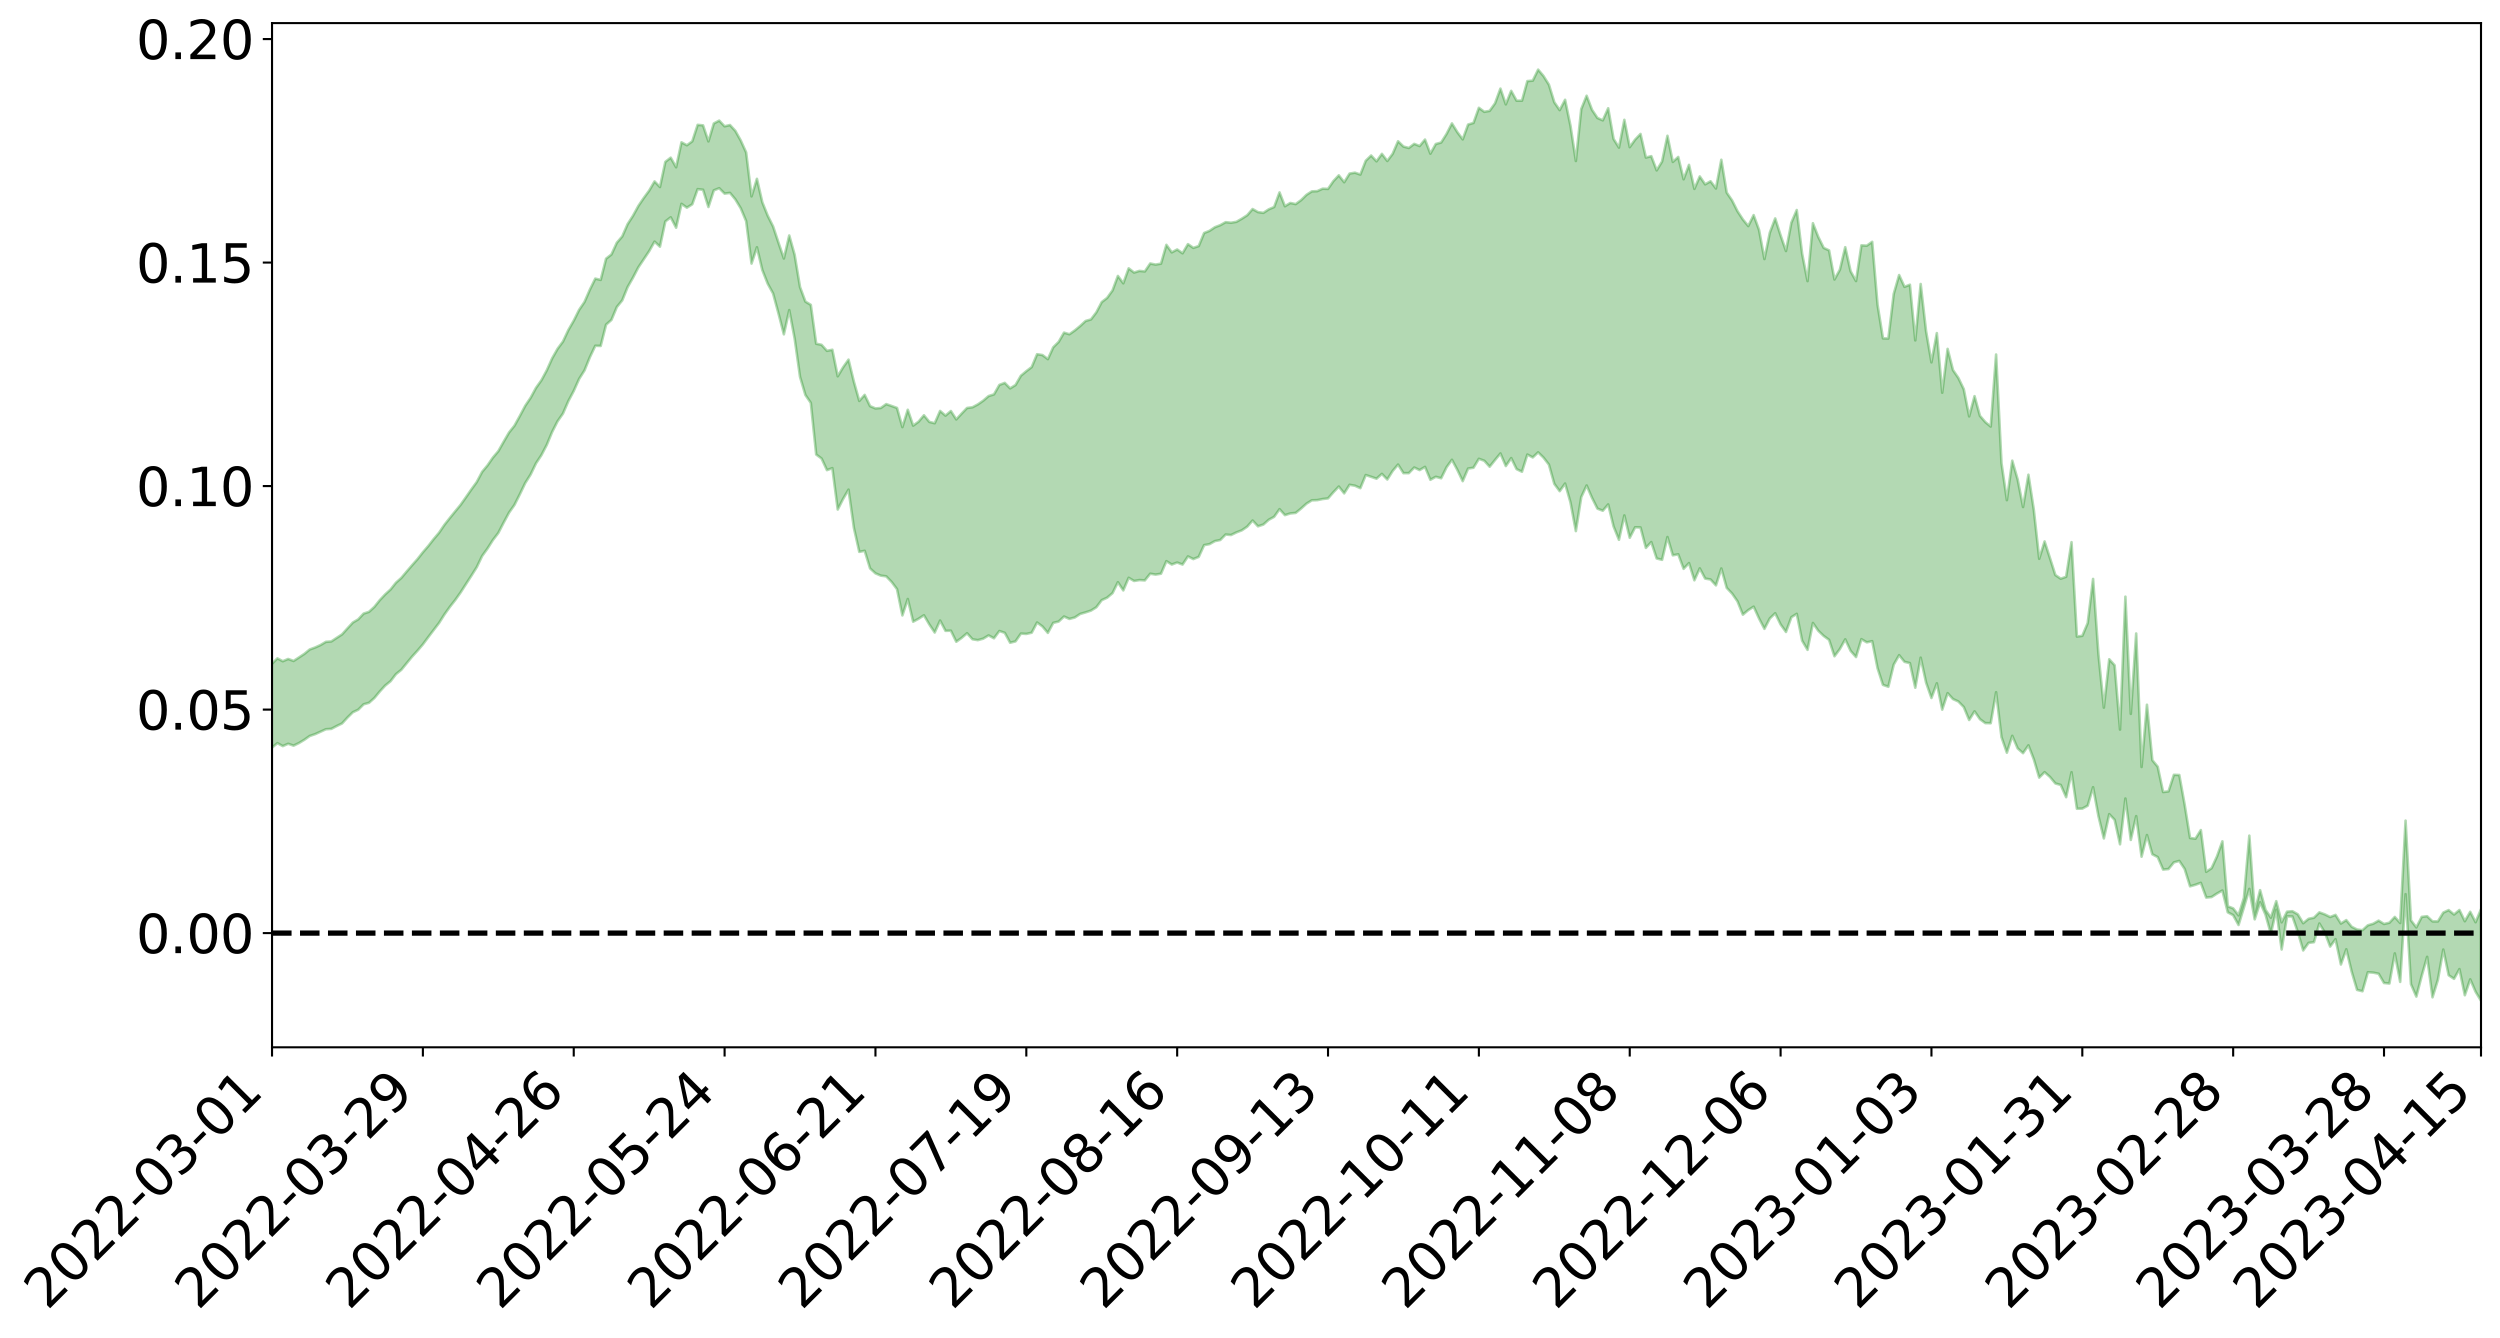 <?xml version="1.0" encoding="utf-8" standalone="no"?>
<!DOCTYPE svg PUBLIC "-//W3C//DTD SVG 1.1//EN"
  "http://www.w3.org/Graphics/SVG/1.1/DTD/svg11.dtd">
<svg xmlns:xlink="http://www.w3.org/1999/xlink" width="947.275pt" height="506.906pt" viewBox="0 0 947.275 506.906" xmlns="http://www.w3.org/2000/svg" version="1.1">
 <defs>
  <style type="text/css">*{stroke-linejoin: round; stroke-linecap: butt}</style>
 </defs>
 <g id="figure_1">
  <g id="patch_1">
   <path d="M 0 506.906 
L 947.275 506.906 
L 947.275 -0 
L 0 -0 
z
" style="fill: #ffffff"/>
  </g>
  <g id="axes_1">
   <g id="patch_2">
    <path d="M 103.075 396.831 
L 940.075 396.831 
L 940.075 8.751 
L 103.075 8.751 
z
" style="fill: #ffffff"/>
   </g>
   <g id="PolyCollection_1">
    <path d="M -393.001 353.442 
L -393.001 353.468 
L -390.959 353.349 
L -388.918 353.245 
L -386.876 353.111 
L -384.835 353.012 
L -382.793 352.898 
L -380.752 352.758 
L -378.711 352.624 
L -376.669 352.507 
L -374.628 352.404 
L -372.586 352.284 
L -370.545 352.155 
L -368.503 352.027 
L -366.462 351.884 
L -364.42 351.76 
L -362.379 351.619 
L -360.337 351.479 
L -358.296 351.328 
L -356.254 351.189 
L -354.213 351.054 
L -352.172 350.897 
L -350.13 350.742 
L -348.089 350.591 
L -346.047 350.414 
L -344.006 350.257 
L -341.964 350.07 
L -339.923 349.889 
L -337.881 349.683 
L -335.84 349.468 
L -333.798 349.261 
L -331.757 349.031 
L -329.715 348.766 
L -327.674 348.527 
L -325.632 348.256 
L -323.591 347.949 
L -321.55 347.652 
L -319.508 347.327 
L -317.467 346.984 
L -315.425 346.633 
L -313.384 346.248 
L -311.342 345.834 
L -309.301 345.405 
L -307.259 344.949 
L -305.218 344.48 
L -303.176 343.976 
L -301.135 343.475 
L -299.093 342.932 
L -297.052 342.403 
L -295.011 341.82 
L -292.969 341.202 
L -290.928 340.608 
L -288.886 339.978 
L -286.845 339.312 
L -284.803 338.657 
L -282.762 337.991 
L -280.72 337.296 
L -278.679 336.593 
L -276.637 335.883 
L -274.596 335.145 
L -272.554 334.397 
L -270.513 333.651 
L -268.472 332.88 
L -266.43 332.105 
L -264.389 331.333 
L -262.347 330.525 
L -260.306 329.706 
L -258.264 328.887 
L -256.223 328.069 
L -254.181 327.256 
L -252.14 326.424 
L -250.098 325.604 
L -248.057 324.772 
L -246.015 324.001 
L -243.974 323.133 
L -241.932 322.328 
L -239.891 321.507 
L -237.85 320.734 
L -235.808 319.909 
L -233.767 319.115 
L -231.725 318.316 
L -229.684 317.525 
L -227.642 316.747 
L -225.601 315.962 
L -223.559 315.208 
L -221.518 314.42 
L -219.476 313.617 
L -217.435 312.842 
L -215.393 312.086 
L -213.352 311.283 
L -211.311 310.509 
L -209.269 309.718 
L -207.228 308.94 
L -205.186 308.178 
L -203.145 307.399 
L -201.103 306.614 
L -199.062 305.899 
L -197.02 305.101 
L -194.979 304.334 
L -192.937 303.58 
L -190.896 302.825 
L -188.854 302.073 
L -186.813 301.313 
L -184.772 300.585 
L -182.73 299.832 
L -180.689 299.064 
L -178.647 298.288 
L -176.606 297.506 
L -174.564 296.769 
L -172.523 295.965 
L -170.481 295.116 
L -168.44 294.306 
L -166.398 293.469 
L -164.357 292.615 
L -162.315 291.717 
L -160.274 290.804 
L -158.232 289.947 
L -156.191 288.984 
L -154.15 288.063 
L -152.108 287.076 
L -150.067 286.161 
L -148.025 285.101 
L -145.984 284.059 
L -143.942 283.042 
L -141.901 282.008 
L -139.859 280.944 
L -137.818 279.835 
L -135.776 278.788 
L -133.735 277.601 
L -131.693 276.544 
L -129.652 275.323 
L -127.611 274.136 
L -125.569 272.971 
L -123.528 271.75 
L -121.486 270.51 
L -119.445 269.368 
L -117.403 267.896 
L -115.362 266.611 
L -113.32 265.403 
L -111.279 264.052 
L -109.237 262.625 
L -107.196 261.07 
L -105.154 259.593 
L -103.113 258.325 
L -101.072 256.388 
L -99.03 254.801 
L -96.989 253.177 
L -94.947 251.495 
L -92.906 249.715 
L -90.864 248.085 
L -88.823 247.113 
L -86.781 245.612 
L -84.74 243.002 
L -82.698 240.874 
L -80.657 239.492 
L -78.615 237.435 
L -76.574 235.578 
L -74.532 234.149 
L -72.491 231.893 
L -70.45 229.162 
L -68.408 227.494 
L -66.367 226.407 
L -64.325 224.244 
L -62.284 223.097 
L -60.242 221.969 
L -58.201 219.247 
L -56.159 219.343 
L -54.118 220.285 
L -52.076 221.943 
L -50.035 219.428 
L -47.993 223.469 
L -45.952 224.685 
L -43.911 218.796 
L -41.869 219.21 
L -39.828 222.238 
L -37.786 220.36 
L -35.745 220.698 
L -33.703 232.014 
L -31.662 247.786 
L -29.62 256.293 
L -27.579 237.932 
L -25.537 246.785 
L -23.496 258.68 
L -21.454 258.543 
L -19.413 282.408 
L -17.372 278.779 
L -15.33 272.428 
L -13.289 253.084 
L -11.247 270.424 
L -9.206 280.65 
L -7.164 276.428 
L -5.123 279.395 
L -3.081 289.388 
L -1.04 288.039 
L 1.002 279.137 
L 3.043 289.916 
L 5.085 291.92 
L 7.126 287.939 
L 9.168 294.894 
L 11.209 297.576 
L 13.25 296.667 
L 15.292 294.667 
L 17.333 296.998 
L 19.375 294.773 
L 21.416 295.02 
L 23.458 297.075 
L 25.499 295.097 
L 27.541 296.123 
L 29.582 296.216 
L 31.624 294.618 
L 33.665 295.26 
L 35.707 292.801 
L 37.748 293.045 
L 39.789 293.71 
L 41.831 293.735 
L 43.872 292.578 
L 45.914 291.56 
L 47.955 291.264 
L 49.997 290.21 
L 52.038 290.01 
L 54.08 289.668 
L 56.121 288.103 
L 58.163 288.84 
L 60.204 287.632 
L 62.246 287.098 
L 64.287 287.067 
L 66.328 285.956 
L 68.37 285.709 
L 70.411 286.035 
L 72.453 286.4 
L 74.494 284.607 
L 76.536 284.186 
L 78.577 283.607 
L 80.619 286.38 
L 82.66 286.333 
L 84.702 287.366 
L 86.743 284.572 
L 88.785 282.749 
L 90.826 283.235 
L 92.868 285.037 
L 94.909 285.278 
L 96.95 281.721 
L 98.992 284.601 
L 101.033 283.592 
L 103.075 283.262 
L 105.116 281.586 
L 107.158 282.707 
L 109.199 281.817 
L 111.241 282.537 
L 113.282 281.545 
L 115.324 280.307 
L 117.365 278.869 
L 119.407 278.175 
L 121.448 277.257 
L 123.489 276.317 
L 125.531 276.178 
L 127.572 275.11 
L 129.614 274.114 
L 131.655 271.889 
L 133.697 269.875 
L 135.738 268.923 
L 137.78 266.874 
L 139.821 266.3 
L 141.863 264.466 
L 143.904 262.009 
L 145.946 259.775 
L 147.987 258.109 
L 150.028 255.444 
L 152.07 253.793 
L 154.111 251.282 
L 156.153 248.799 
L 158.194 246.56 
L 160.236 244.162 
L 162.277 241.412 
L 164.319 238.718 
L 166.36 236.051 
L 168.402 232.831 
L 170.443 229.965 
L 172.485 227.361 
L 174.526 224.486 
L 176.568 221.304 
L 178.609 218.149 
L 180.65 214.897 
L 182.692 210.665 
L 184.733 207.825 
L 186.775 204.618 
L 188.816 201.945 
L 190.858 198.003 
L 192.899 194.219 
L 194.941 191.311 
L 196.982 187.27 
L 199.024 183.012 
L 201.065 179.786 
L 203.107 175.536 
L 205.148 172.448 
L 207.189 168.543 
L 209.231 163.638 
L 211.272 159.617 
L 213.314 156.692 
L 215.355 151.985 
L 217.397 148.132 
L 219.438 143.574 
L 221.48 140.335 
L 223.521 135.322 
L 225.563 131.015 
L 227.604 131.079 
L 229.646 123.011 
L 231.687 121.213 
L 233.728 116.322 
L 235.77 113.822 
L 237.811 108.79 
L 239.853 105.191 
L 241.894 101.282 
L 243.936 98.225 
L 245.977 95.163 
L 248.019 91.549 
L 250.06 93.453 
L 252.102 83.908 
L 254.143 82.345 
L 256.185 86.273 
L 258.226 77.239 
L 260.268 78.685 
L 262.309 77.405 
L 264.35 71.666 
L 266.392 71.9 
L 268.433 78.433 
L 270.475 72.133 
L 272.516 71.313 
L 274.558 73.357 
L 276.599 73.093 
L 278.641 75.564 
L 280.682 78.925 
L 282.724 83.794 
L 284.765 99.867 
L 286.807 93.699 
L 288.848 102.31 
L 290.889 107.474 
L 292.931 111.214 
L 294.972 118.759 
L 297.014 126.674 
L 299.055 117.507 
L 301.097 128.257 
L 303.138 142.784 
L 305.18 149.674 
L 307.221 152.644 
L 309.263 172.218 
L 311.304 173.739 
L 313.346 178.137 
L 315.387 177.383 
L 317.428 193.065 
L 319.47 189.027 
L 321.511 185.524 
L 323.553 200.031 
L 325.594 209.106 
L 327.636 208.7 
L 329.677 215.364 
L 331.719 217.242 
L 333.76 218.108 
L 335.802 218.381 
L 337.843 220.497 
L 339.885 223.225 
L 341.926 233.184 
L 343.968 226.973 
L 346.009 235.562 
L 348.05 234.463 
L 350.092 233.132 
L 352.133 236.611 
L 354.175 239.665 
L 356.216 235.127 
L 358.258 239.031 
L 360.299 238.971 
L 362.341 243.156 
L 364.382 241.7 
L 366.424 239.938 
L 368.465 242.218 
L 370.507 242.559 
L 372.548 241.996 
L 374.589 240.765 
L 376.631 241.854 
L 378.672 239.099 
L 380.714 239.776 
L 382.755 243.534 
L 384.797 243.02 
L 386.838 240.073 
L 388.88 240.199 
L 390.921 239.743 
L 392.963 235.871 
L 395.004 237.375 
L 397.046 239.805 
L 399.087 236.013 
L 401.128 235.514 
L 403.17 233.607 
L 405.211 234.517 
L 407.253 233.974 
L 409.294 232.625 
L 411.336 232.036 
L 413.377 231.364 
L 415.419 230.093 
L 417.46 227.396 
L 419.502 226.47 
L 421.543 224.749 
L 423.585 220.604 
L 425.626 223.707 
L 427.668 218.932 
L 429.709 220.136 
L 431.75 219.795 
L 433.792 219.92 
L 435.833 217.384 
L 437.875 217.717 
L 439.916 217.384 
L 441.958 212.637 
L 443.999 213.903 
L 446.041 213.148 
L 448.082 213.917 
L 450.124 210.835 
L 452.165 211.84 
L 454.207 211.012 
L 456.248 206.558 
L 458.289 206.178 
L 460.331 205.032 
L 462.372 204.61 
L 464.414 202.535 
L 466.455 202.72 
L 468.497 201.731 
L 470.538 200.949 
L 472.58 199.558 
L 474.621 197.233 
L 476.663 199.426 
L 478.704 198.755 
L 480.746 196.943 
L 482.787 195.822 
L 484.828 192.932 
L 486.87 195.188 
L 488.911 194.548 
L 490.953 194.349 
L 492.994 192.686 
L 495.036 190.847 
L 497.077 189.572 
L 499.119 189.507 
L 501.16 189.091 
L 503.202 188.84 
L 505.243 186.516 
L 507.285 184.359 
L 509.326 186.935 
L 511.368 183.692 
L 513.409 184.042 
L 515.45 184.966 
L 517.492 180 
L 519.533 180.671 
L 521.575 181.379 
L 523.616 179.562 
L 525.658 181.68 
L 527.699 178.441 
L 529.741 176.028 
L 531.782 179.281 
L 533.824 179.268 
L 535.865 177.146 
L 537.907 178.118 
L 539.948 176.911 
L 541.989 181.792 
L 544.031 180.659 
L 546.072 181.213 
L 548.114 177.051 
L 550.155 174.215 
L 552.197 178.034 
L 554.238 182.306 
L 556.28 177.541 
L 558.321 177.234 
L 560.363 173.843 
L 562.404 174.575 
L 564.446 176.84 
L 566.487 174.294 
L 568.528 171.819 
L 570.57 176.587 
L 572.611 173.576 
L 574.653 177.754 
L 576.694 178.746 
L 578.736 172.232 
L 580.777 173.324 
L 582.819 171.394 
L 584.86 173.394 
L 586.902 176.048 
L 588.943 183.335 
L 590.985 186.099 
L 593.026 183.224 
L 595.068 190.351 
L 597.109 201.235 
L 599.15 188.363 
L 601.192 183.95 
L 603.233 188.634 
L 605.275 192.718 
L 607.316 193.515 
L 609.358 191.129 
L 611.399 199.471 
L 613.441 204.527 
L 615.482 195.295 
L 617.524 203.757 
L 619.565 199.794 
L 621.607 199.858 
L 623.648 207.605 
L 625.689 205.398 
L 627.731 211.608 
L 629.772 212.122 
L 631.814 203.498 
L 633.855 210.418 
L 635.897 210.03 
L 637.938 215.524 
L 639.98 213.356 
L 642.021 219.87 
L 644.063 215.371 
L 646.104 219.219 
L 648.146 219.576 
L 650.187 221.792 
L 652.228 215.398 
L 654.27 222.745 
L 656.311 224.91 
L 658.353 227.849 
L 660.394 232.9 
L 662.436 231.178 
L 664.477 229.873 
L 666.519 234.336 
L 668.56 238.273 
L 670.602 234.33 
L 672.643 232.366 
L 674.685 236.594 
L 676.726 239.448 
L 678.768 233.869 
L 680.809 232.591 
L 682.85 242.764 
L 684.892 246.227 
L 686.933 236.053 
L 688.975 239.003 
L 691.016 240.963 
L 693.058 242.447 
L 695.099 248.659 
L 697.141 245.924 
L 699.182 242.257 
L 701.224 246.624 
L 703.265 248.962 
L 705.307 242.186 
L 707.348 243.397 
L 709.389 242.943 
L 711.431 253.208 
L 713.472 259.502 
L 715.514 260.213 
L 717.555 251.829 
L 719.597 248.249 
L 721.638 250.774 
L 723.68 251.258 
L 725.721 260.576 
L 727.763 249.199 
L 729.804 258.612 
L 731.846 264.473 
L 733.887 258.916 
L 735.928 268.884 
L 737.97 262.653 
L 740.011 264.881 
L 742.053 265.808 
L 744.094 267.909 
L 746.136 272.811 
L 748.177 269.538 
L 750.219 272.502 
L 752.26 273.996 
L 754.302 274.031 
L 756.343 262.292 
L 758.385 279.299 
L 760.426 285.194 
L 762.468 278.816 
L 764.509 283.572 
L 766.55 285.377 
L 768.592 282.417 
L 770.633 287.716 
L 772.675 294.634 
L 774.716 292.593 
L 776.758 294.393 
L 778.799 296.853 
L 780.841 297.426 
L 782.882 302.057 
L 784.924 292.601 
L 786.965 306.436 
L 789.007 306.391 
L 791.048 305.274 
L 793.089 298.282 
L 795.131 309.267 
L 797.172 317.682 
L 799.214 308.495 
L 801.255 310.632 
L 803.297 319.906 
L 805.338 302.575 
L 807.38 318.253 
L 809.421 309.247 
L 811.463 324.603 
L 813.504 316.415 
L 815.546 323.695 
L 817.587 324.767 
L 819.628 329.488 
L 821.67 329.285 
L 823.711 326.768 
L 825.753 326.209 
L 827.794 329.264 
L 829.836 335.833 
L 831.877 335.259 
L 833.919 334.516 
L 835.96 340.102 
L 838.002 339.897 
L 840.043 338.573 
L 842.085 337.422 
L 844.126 345.685 
L 846.168 346.764 
L 848.209 350.489 
L 850.25 343.78 
L 852.292 336.813 
L 854.333 348.337 
L 856.375 341.898 
L 858.416 346.545 
L 860.458 353.795 
L 862.499 344.734 
L 864.541 359.763 
L 866.582 347.218 
L 868.624 347.262 
L 870.665 353.15 
L 872.707 360.122 
L 874.748 357.266 
L 876.789 356.993 
L 878.831 349.916 
L 880.872 353.28 
L 882.914 358.657 
L 884.955 355.872 
L 886.997 365.459 
L 889.038 359.694 
L 891.08 368.179 
L 893.121 375.086 
L 895.163 375.596 
L 897.204 368.395 
L 899.246 368.542 
L 901.287 368.952 
L 903.328 372.47 
L 905.37 372.663 
L 907.411 361.254 
L 909.453 372.045 
L 911.494 338.816 
L 913.536 372.903 
L 915.577 377.612 
L 917.619 369.753 
L 919.66 362.566 
L 921.702 377.886 
L 923.743 371.269 
L 925.785 359.794 
L 927.826 369.538 
L 929.868 370.883 
L 931.909 367.199 
L 933.95 377.099 
L 935.992 371.095 
L 938.033 375.802 
L 940.075 379.191 
L 940.075 344.533 
L 940.075 344.533 
L 938.033 349.433 
L 935.992 345.494 
L 933.95 349.055 
L 931.909 344.813 
L 929.868 346.523 
L 927.826 344.847 
L 925.785 345.804 
L 923.743 349.133 
L 921.702 349.121 
L 919.66 347.171 
L 917.619 347.419 
L 915.577 351.416 
L 913.536 348.71 
L 911.494 310.949 
L 909.453 349.738 
L 907.411 347.445 
L 905.37 349.631 
L 903.328 350.107 
L 901.287 348.84 
L 899.246 350.019 
L 897.204 350.61 
L 895.163 352.467 
L 893.121 352.206 
L 891.08 351.177 
L 889.038 348.646 
L 886.997 349.945 
L 884.955 346.662 
L 882.914 347.459 
L 880.872 346.455 
L 878.831 345.708 
L 876.789 347.742 
L 874.748 348.144 
L 872.707 349.817 
L 870.665 346.454 
L 868.624 345.263 
L 866.582 345.446 
L 864.541 349.473 
L 862.499 341.469 
L 860.458 347.718 
L 858.416 344.719 
L 856.375 337.29 
L 854.333 345.6 
L 852.292 316.639 
L 850.25 340.202 
L 848.209 346.842 
L 846.168 344.197 
L 844.126 343.415 
L 842.085 318.794 
L 840.043 324.496 
L 838.002 328.958 
L 835.96 330.34 
L 833.919 314.527 
L 831.877 317.793 
L 829.836 317.539 
L 827.794 304.911 
L 825.753 293.657 
L 823.711 293.588 
L 821.67 299.862 
L 819.628 300.117 
L 817.587 290.54 
L 815.546 288.04 
L 813.504 267.035 
L 811.463 290.614 
L 809.421 240.041 
L 807.38 270.484 
L 805.338 226.086 
L 803.297 276.44 
L 801.255 252.082 
L 799.214 249.81 
L 797.172 268.12 
L 795.131 247.963 
L 793.089 219.365 
L 791.048 236.098 
L 789.007 240.925 
L 786.965 241.191 
L 784.924 205.445 
L 782.882 218.549 
L 780.841 219.276 
L 778.799 217.889 
L 776.758 211.482 
L 774.716 205.164 
L 772.675 211.726 
L 770.633 193.185 
L 768.592 179.879 
L 766.55 192.11 
L 764.509 181.653 
L 762.468 174.554 
L 760.426 189.511 
L 758.385 175.501 
L 756.343 134.335 
L 754.302 161.623 
L 752.26 159.941 
L 750.219 157.56 
L 748.177 150.11 
L 746.136 157.771 
L 744.094 147.473 
L 742.053 143.213 
L 740.011 140.239 
L 737.97 132.203 
L 735.928 148.803 
L 733.887 126.222 
L 731.846 137.3 
L 729.804 125.441 
L 727.763 107.614 
L 725.721 128.977 
L 723.68 107.881 
L 721.638 108.689 
L 719.597 104.225 
L 717.555 111.352 
L 715.514 128.268 
L 713.472 128.212 
L 711.431 115.54 
L 709.389 91.634 
L 707.348 93.088 
L 705.307 92.966 
L 703.265 106.495 
L 701.224 102.805 
L 699.182 93.67 
L 697.141 102.201 
L 695.099 105.9 
L 693.058 94.87 
L 691.016 93.929 
L 688.975 89.787 
L 686.933 84.583 
L 684.892 106.509 
L 682.85 96.167 
L 680.809 79.588 
L 678.768 84.368 
L 676.726 95.113 
L 674.685 89.165 
L 672.643 82.778 
L 670.602 88.17 
L 668.56 98.159 
L 666.519 87.115 
L 664.477 81.516 
L 662.436 85.656 
L 660.394 83.165 
L 658.353 80.029 
L 656.311 75.957 
L 654.27 72.976 
L 652.228 60.543 
L 650.187 71.415 
L 648.146 68.688 
L 646.104 69.858 
L 644.063 66.862 
L 642.021 71.566 
L 639.98 62.479 
L 637.938 67.927 
L 635.897 59.481 
L 633.855 61.353 
L 631.814 51.453 
L 629.772 61.206 
L 627.731 64.556 
L 625.689 59.173 
L 623.648 59.705 
L 621.607 50.753 
L 619.565 52.907 
L 617.524 55.759 
L 615.482 45.417 
L 613.441 55.931 
L 611.399 52.658 
L 609.358 41.026 
L 607.316 45.601 
L 605.275 44.688 
L 603.233 41.621 
L 601.192 36.286 
L 599.15 41.324 
L 597.109 61 
L 595.068 47.633 
L 593.026 37.816 
L 590.985 41.725 
L 588.943 38.743 
L 586.902 32.086 
L 584.86 28.832 
L 582.819 26.391 
L 580.777 30.557 
L 578.736 30.727 
L 576.694 38.148 
L 574.653 38.154 
L 572.611 34.427 
L 570.57 39.541 
L 568.528 33.579 
L 566.487 39.155 
L 564.446 42.007 
L 562.404 42.37 
L 560.363 40.851 
L 558.321 46.585 
L 556.28 47.2 
L 554.238 52.808 
L 552.197 50.068 
L 550.155 46.768 
L 548.114 50.757 
L 546.072 54.005 
L 544.031 54.568 
L 541.989 58.228 
L 539.948 52.891 
L 537.907 55.329 
L 535.865 54.52 
L 533.824 56.067 
L 531.782 55.534 
L 529.741 53.527 
L 527.699 58.275 
L 525.658 60.988 
L 523.616 58.302 
L 521.575 61.128 
L 519.533 58.925 
L 517.492 60.921 
L 515.45 66.149 
L 513.409 65.432 
L 511.368 65.773 
L 509.326 69.056 
L 507.285 66.441 
L 505.243 68.63 
L 503.202 71.573 
L 501.16 71.497 
L 499.119 72.432 
L 497.077 72.514 
L 495.036 73.836 
L 492.994 75.83 
L 490.953 77.336 
L 488.911 76.908 
L 486.87 78.148 
L 484.828 72.911 
L 482.787 78.439 
L 480.746 79.323 
L 478.704 80.66 
L 476.663 80.369 
L 474.621 79.21 
L 472.58 81.556 
L 470.538 82.875 
L 468.497 84.048 
L 466.455 84.4 
L 464.414 84.182 
L 462.372 85.321 
L 460.331 86.104 
L 458.289 87.475 
L 456.248 88.295 
L 454.207 93.239 
L 452.165 93.922 
L 450.124 92.507 
L 448.082 95.974 
L 446.041 94.53 
L 443.999 95.626 
L 441.958 92.779 
L 439.916 99.891 
L 437.875 100.26 
L 435.833 99.846 
L 433.792 102.852 
L 431.75 102.644 
L 429.709 103.281 
L 427.668 101.68 
L 425.626 107.348 
L 423.585 104.559 
L 421.543 110.045 
L 419.502 112.884 
L 417.46 114.471 
L 415.419 118.351 
L 413.377 121.04 
L 411.336 121.626 
L 409.294 123.523 
L 407.253 125.2 
L 405.211 126.658 
L 403.17 126.039 
L 401.128 129.569 
L 399.087 131.591 
L 397.046 136.079 
L 395.004 134.531 
L 392.963 134.217 
L 390.921 139.087 
L 388.88 140.652 
L 386.838 142.357 
L 384.797 145.886 
L 382.755 147.16 
L 380.714 145.076 
L 378.672 145.853 
L 376.631 149.437 
L 374.589 150.073 
L 372.548 151.827 
L 370.507 153.239 
L 368.465 154.327 
L 366.424 154.583 
L 364.382 156.703 
L 362.341 158.917 
L 360.299 155.746 
L 358.258 157.488 
L 356.216 155.712 
L 354.175 160.371 
L 352.133 159.864 
L 350.092 157.355 
L 348.05 159.785 
L 346.009 161.275 
L 343.968 155.273 
L 341.926 161.828 
L 339.885 154.574 
L 337.843 153.83 
L 335.802 153.126 
L 333.76 154.588 
L 331.719 154.763 
L 329.677 153.888 
L 327.636 149.628 
L 325.594 151.914 
L 323.553 144.668 
L 321.511 136.277 
L 319.47 139.158 
L 317.428 142.576 
L 315.387 132.528 
L 313.346 132.94 
L 311.304 130.651 
L 309.263 130.249 
L 307.221 115.515 
L 305.18 114.281 
L 303.138 108.785 
L 301.097 96.553 
L 299.055 89.231 
L 297.014 97.941 
L 294.972 91.938 
L 292.931 85.801 
L 290.889 81.703 
L 288.848 76.634 
L 286.807 67.765 
L 284.765 74.409 
L 282.724 57.768 
L 280.682 53.251 
L 278.641 49.612 
L 276.599 47.378 
L 274.558 47.861 
L 272.516 45.701 
L 270.475 46.787 
L 268.433 53.57 
L 266.392 47.5 
L 264.35 47.308 
L 262.309 53.552 
L 260.268 55.04 
L 258.226 53.931 
L 256.185 63.375 
L 254.143 59.748 
L 252.102 61.336 
L 250.06 70.864 
L 248.019 68.741 
L 245.977 72.229 
L 243.936 75.013 
L 241.894 78.027 
L 239.853 81.742 
L 237.811 84.933 
L 235.77 89.585 
L 233.728 91.964 
L 231.687 96.418 
L 229.646 98.017 
L 227.604 106.053 
L 225.563 105.572 
L 223.521 109.712 
L 221.48 114.403 
L 219.438 117.416 
L 217.397 121.505 
L 215.355 125.062 
L 213.314 129.412 
L 211.272 132.171 
L 209.231 135.764 
L 207.189 140.302 
L 205.148 144.084 
L 203.107 146.949 
L 201.065 150.712 
L 199.024 153.751 
L 196.982 157.601 
L 194.941 161.293 
L 192.899 163.856 
L 190.858 167.362 
L 188.816 170.965 
L 186.775 173.374 
L 184.733 176.333 
L 182.692 178.786 
L 180.65 182.635 
L 178.609 185.448 
L 176.568 188.39 
L 174.526 191.284 
L 172.485 193.763 
L 170.443 196.275 
L 168.402 198.858 
L 166.36 201.87 
L 164.319 204.279 
L 162.277 206.896 
L 160.236 209.262 
L 158.194 211.86 
L 156.153 214.168 
L 154.111 216.543 
L 152.07 218.972 
L 150.028 220.796 
L 147.987 223.361 
L 145.946 225.23 
L 143.904 227.406 
L 141.863 229.948 
L 139.821 231.835 
L 137.78 232.497 
L 135.738 234.679 
L 133.697 235.891 
L 131.655 238.102 
L 129.614 240.368 
L 127.572 241.699 
L 125.531 243.051 
L 123.489 243.199 
L 121.448 244.414 
L 119.407 245.34 
L 117.365 246.094 
L 115.324 247.762 
L 113.282 249.112 
L 111.241 250.446 
L 109.199 249.682 
L 107.158 250.549 
L 105.116 249.464 
L 103.075 251.499 
L 101.033 251.679 
L 98.992 253.409 
L 96.95 250.348 
L 94.909 254.147 
L 92.868 253.939 
L 90.826 252.033 
L 88.785 251.597 
L 86.743 253.648 
L 84.702 256.829 
L 82.66 255.719 
L 80.619 255.797 
L 78.577 252.669 
L 76.536 252.695 
L 74.494 253.799 
L 72.453 255.91 
L 70.411 255.464 
L 68.37 255.107 
L 66.328 255.43 
L 64.287 256.754 
L 62.246 256.553 
L 60.204 257.431 
L 58.163 258.911 
L 56.121 258.04 
L 54.08 259.867 
L 52.038 260.33 
L 49.997 260.608 
L 47.955 261.809 
L 45.914 262.181 
L 43.872 263.601 
L 41.831 265.093 
L 39.789 265.164 
L 37.748 264.602 
L 35.707 264.111 
L 33.665 267.357 
L 31.624 266.827 
L 29.582 268.892 
L 27.541 268.939 
L 25.499 268.223 
L 23.458 270.302 
L 21.416 268.511 
L 19.375 268.621 
L 17.333 271.204 
L 15.292 269.305 
L 13.25 271.723 
L 11.209 272.855 
L 9.168 270.641 
L 7.126 264.019 
L 5.085 268.403 
L 3.043 266.613 
L 1.002 256.876 
L -1.04 265.68 
L -3.081 267.411 
L -5.123 258.423 
L -7.164 255.816 
L -9.206 260.543 
L -11.247 251.111 
L -13.289 234.694 
L -15.33 253.889 
L -17.372 260.319 
L -19.413 264.356 
L -21.454 241.793 
L -23.496 242.327 
L -25.537 231.276 
L -27.579 222.606 
L -29.62 241.355 
L -31.662 233.378 
L -33.703 218.03 
L -35.745 207.016 
L -37.786 207.13 
L -39.828 209.523 
L -41.869 206.862 
L -43.911 206.837 
L -45.952 213.321 
L -47.993 212.412 
L -50.035 208.682 
L -52.076 211.633 
L -54.118 210.343 
L -56.159 209.763 
L -58.201 210.115 
L -60.242 213.207 
L -62.284 214.731 
L -64.325 216.208 
L -66.367 218.774 
L -68.408 220.179 
L -70.45 222.17 
L -72.491 225.203 
L -74.532 227.862 
L -76.574 229.561 
L -78.615 231.744 
L -80.657 234.085 
L -82.698 235.807 
L -84.74 238.186 
L -86.781 241.061 
L -88.823 242.774 
L -90.864 244.038 
L -92.906 245.878 
L -94.947 247.733 
L -96.989 249.414 
L -99.03 251.027 
L -101.072 252.577 
L -103.113 254.624 
L -105.154 255.758 
L -107.196 257.257 
L -109.237 258.805 
L -111.279 260.257 
L -113.32 261.614 
L -115.362 262.776 
L -117.403 264.023 
L -119.445 265.597 
L -121.486 266.667 
L -123.528 267.914 
L -125.569 269.134 
L -127.611 270.32 
L -129.652 271.532 
L -131.693 272.769 
L -133.735 273.818 
L -135.776 275.031 
L -137.818 276.088 
L -139.859 277.215 
L -141.901 278.271 
L -143.942 279.346 
L -145.984 280.36 
L -148.025 281.431 
L -150.067 282.56 
L -152.108 283.461 
L -154.15 284.526 
L -156.191 285.456 
L -158.232 286.506 
L -160.274 287.311 
L -162.315 288.293 
L -164.357 289.234 
L -166.398 290.13 
L -168.44 291.023 
L -170.481 291.88 
L -172.523 292.842 
L -174.564 293.721 
L -176.606 294.44 
L -178.647 295.288 
L -180.689 296.135 
L -182.73 296.98 
L -184.772 297.797 
L -186.813 298.562 
L -188.854 299.402 
L -190.896 300.228 
L -192.937 301.06 
L -194.979 301.891 
L -197.02 302.744 
L -199.062 303.633 
L -201.103 304.404 
L -203.145 305.284 
L -205.186 306.149 
L -207.228 306.983 
L -209.269 307.844 
L -211.311 308.723 
L -213.352 309.579 
L -215.393 310.476 
L -217.435 311.301 
L -219.476 312.143 
L -221.518 313.031 
L -223.559 313.892 
L -225.601 314.704 
L -227.642 315.551 
L -229.684 316.384 
L -231.725 317.236 
L -233.767 318.094 
L -235.808 318.933 
L -237.85 319.81 
L -239.891 320.623 
L -241.932 321.485 
L -243.974 322.322 
L -246.015 323.233 
L -248.057 324.028 
L -250.098 324.895 
L -252.14 325.745 
L -254.181 326.61 
L -256.223 327.448 
L -258.264 328.294 
L -260.306 329.143 
L -262.347 329.99 
L -264.389 330.826 
L -266.43 331.618 
L -268.472 332.416 
L -270.513 333.209 
L -272.554 333.975 
L -274.596 334.746 
L -276.637 335.506 
L -278.679 336.227 
L -280.72 336.944 
L -282.762 337.656 
L -284.803 338.336 
L -286.845 339.004 
L -288.886 339.695 
L -290.928 340.337 
L -292.969 340.94 
L -295.011 341.581 
L -297.052 342.179 
L -299.093 342.714 
L -301.135 343.269 
L -303.176 343.779 
L -305.218 344.301 
L -307.259 344.779 
L -309.301 345.247 
L -311.342 345.686 
L -313.384 346.109 
L -315.425 346.505 
L -317.467 346.852 
L -319.508 347.2 
L -321.55 347.53 
L -323.591 347.826 
L -325.632 348.143 
L -327.674 348.413 
L -329.715 348.649 
L -331.757 348.919 
L -333.798 349.15 
L -335.84 349.352 
L -337.881 349.571 
L -339.923 349.783 
L -341.964 349.96 
L -344.006 350.151 
L -346.047 350.303 
L -348.089 350.486 
L -350.13 350.636 
L -352.172 350.794 
L -354.213 350.958 
L -356.254 351.094 
L -358.296 351.235 
L -360.337 351.397 
L -362.379 351.547 
L -364.42 351.699 
L -366.462 351.825 
L -368.503 351.982 
L -370.545 352.119 
L -372.586 352.26 
L -374.628 352.381 
L -376.669 352.487 
L -378.711 352.608 
L -380.752 352.741 
L -382.793 352.874 
L -384.835 352.983 
L -386.876 353.083 
L -388.918 353.21 
L -390.959 353.316 
L -393.001 353.442 
z
" clip-path="url(#p4a3feb6a35)" style="fill: #008000; fill-opacity: 0.3; stroke: #008000; stroke-opacity: 0.3"/>
   </g>
   <g id="matplotlib.axis_1">
    <g id="xtick_1">
     <g id="line2d_1">
      <defs>
       <path id="m49fa4e5b24" d="M 0 0 
L 0 3.5 
" style="stroke: #000000; stroke-width: 0.8"/>
      </defs>
      <g>
       <use xlink:href="#m49fa4e5b24" x="103.075" y="396.831" style="stroke: #000000; stroke-width: 0.8"/>
      </g>
     </g>
     <g id="text_1">
      <!-- 2022-03-01 -->
      <g transform="translate(17.946 496.765) rotate(-45) scale(0.2 -0.2)">
       <defs>
        <path id="DejaVuSans-32" d="M 1228 531 
L 3431 531 
L 3431 0 
L 469 0 
L 469 531 
Q 828 903 1448 1529 
Q 2069 2156 2228 2338 
Q 2531 2678 2651 2914 
Q 2772 3150 2772 3378 
Q 2772 3750 2511 3984 
Q 2250 4219 1831 4219 
Q 1534 4219 1204 4116 
Q 875 4013 500 3803 
L 500 4441 
Q 881 4594 1212 4672 
Q 1544 4750 1819 4750 
Q 2544 4750 2975 4387 
Q 3406 4025 3406 3419 
Q 3406 3131 3298 2873 
Q 3191 2616 2906 2266 
Q 2828 2175 2409 1742 
Q 1991 1309 1228 531 
z
" transform="scale(0.016)"/>
        <path id="DejaVuSans-30" d="M 2034 4250 
Q 1547 4250 1301 3770 
Q 1056 3291 1056 2328 
Q 1056 1369 1301 889 
Q 1547 409 2034 409 
Q 2525 409 2770 889 
Q 3016 1369 3016 2328 
Q 3016 3291 2770 3770 
Q 2525 4250 2034 4250 
z
M 2034 4750 
Q 2819 4750 3233 4129 
Q 3647 3509 3647 2328 
Q 3647 1150 3233 529 
Q 2819 -91 2034 -91 
Q 1250 -91 836 529 
Q 422 1150 422 2328 
Q 422 3509 836 4129 
Q 1250 4750 2034 4750 
z
" transform="scale(0.016)"/>
        <path id="DejaVuSans-2d" d="M 313 2009 
L 1997 2009 
L 1997 1497 
L 313 1497 
L 313 2009 
z
" transform="scale(0.016)"/>
        <path id="DejaVuSans-33" d="M 2597 2516 
Q 3050 2419 3304 2112 
Q 3559 1806 3559 1356 
Q 3559 666 3084 287 
Q 2609 -91 1734 -91 
Q 1441 -91 1130 -33 
Q 819 25 488 141 
L 488 750 
Q 750 597 1062 519 
Q 1375 441 1716 441 
Q 2309 441 2620 675 
Q 2931 909 2931 1356 
Q 2931 1769 2642 2001 
Q 2353 2234 1838 2234 
L 1294 2234 
L 1294 2753 
L 1863 2753 
Q 2328 2753 2575 2939 
Q 2822 3125 2822 3475 
Q 2822 3834 2567 4026 
Q 2313 4219 1838 4219 
Q 1578 4219 1281 4162 
Q 984 4106 628 3988 
L 628 4550 
Q 988 4650 1302 4700 
Q 1616 4750 1894 4750 
Q 2613 4750 3031 4423 
Q 3450 4097 3450 3541 
Q 3450 3153 3228 2886 
Q 3006 2619 2597 2516 
z
" transform="scale(0.016)"/>
        <path id="DejaVuSans-31" d="M 794 531 
L 1825 531 
L 1825 4091 
L 703 3866 
L 703 4441 
L 1819 4666 
L 2450 4666 
L 2450 531 
L 3481 531 
L 3481 0 
L 794 0 
L 794 531 
z
" transform="scale(0.016)"/>
       </defs>
       <use xlink:href="#DejaVuSans-32"/>
       <use xlink:href="#DejaVuSans-30" x="63.623"/>
       <use xlink:href="#DejaVuSans-32" x="127.246"/>
       <use xlink:href="#DejaVuSans-32" x="190.869"/>
       <use xlink:href="#DejaVuSans-2d" x="254.492"/>
       <use xlink:href="#DejaVuSans-30" x="290.576"/>
       <use xlink:href="#DejaVuSans-33" x="354.199"/>
       <use xlink:href="#DejaVuSans-2d" x="417.822"/>
       <use xlink:href="#DejaVuSans-30" x="453.906"/>
       <use xlink:href="#DejaVuSans-31" x="517.529"/>
      </g>
     </g>
    </g>
    <g id="xtick_2">
     <g id="line2d_2">
      <g>
       <use xlink:href="#m49fa4e5b24" x="160.236" y="396.831" style="stroke: #000000; stroke-width: 0.8"/>
      </g>
     </g>
     <g id="text_2">
      <!-- 2022-03-29 -->
      <g transform="translate(75.107 496.765) rotate(-45) scale(0.2 -0.2)">
       <defs>
        <path id="DejaVuSans-39" d="M 703 97 
L 703 672 
Q 941 559 1184 500 
Q 1428 441 1663 441 
Q 2288 441 2617 861 
Q 2947 1281 2994 2138 
Q 2813 1869 2534 1725 
Q 2256 1581 1919 1581 
Q 1219 1581 811 2004 
Q 403 2428 403 3163 
Q 403 3881 828 4315 
Q 1253 4750 1959 4750 
Q 2769 4750 3195 4129 
Q 3622 3509 3622 2328 
Q 3622 1225 3098 567 
Q 2575 -91 1691 -91 
Q 1453 -91 1209 -44 
Q 966 3 703 97 
z
M 1959 2075 
Q 2384 2075 2632 2365 
Q 2881 2656 2881 3163 
Q 2881 3666 2632 3958 
Q 2384 4250 1959 4250 
Q 1534 4250 1286 3958 
Q 1038 3666 1038 3163 
Q 1038 2656 1286 2365 
Q 1534 2075 1959 2075 
z
" transform="scale(0.016)"/>
       </defs>
       <use xlink:href="#DejaVuSans-32"/>
       <use xlink:href="#DejaVuSans-30" x="63.623"/>
       <use xlink:href="#DejaVuSans-32" x="127.246"/>
       <use xlink:href="#DejaVuSans-32" x="190.869"/>
       <use xlink:href="#DejaVuSans-2d" x="254.492"/>
       <use xlink:href="#DejaVuSans-30" x="290.576"/>
       <use xlink:href="#DejaVuSans-33" x="354.199"/>
       <use xlink:href="#DejaVuSans-2d" x="417.822"/>
       <use xlink:href="#DejaVuSans-32" x="453.906"/>
       <use xlink:href="#DejaVuSans-39" x="517.529"/>
      </g>
     </g>
    </g>
    <g id="xtick_3">
     <g id="line2d_3">
      <g>
       <use xlink:href="#m49fa4e5b24" x="217.397" y="396.831" style="stroke: #000000; stroke-width: 0.8"/>
      </g>
     </g>
     <g id="text_3">
      <!-- 2022-04-26 -->
      <g transform="translate(132.268 496.765) rotate(-45) scale(0.2 -0.2)">
       <defs>
        <path id="DejaVuSans-34" d="M 2419 4116 
L 825 1625 
L 2419 1625 
L 2419 4116 
z
M 2253 4666 
L 3047 4666 
L 3047 1625 
L 3713 1625 
L 3713 1100 
L 3047 1100 
L 3047 0 
L 2419 0 
L 2419 1100 
L 313 1100 
L 313 1709 
L 2253 4666 
z
" transform="scale(0.016)"/>
        <path id="DejaVuSans-36" d="M 2113 2584 
Q 1688 2584 1439 2293 
Q 1191 2003 1191 1497 
Q 1191 994 1439 701 
Q 1688 409 2113 409 
Q 2538 409 2786 701 
Q 3034 994 3034 1497 
Q 3034 2003 2786 2293 
Q 2538 2584 2113 2584 
z
M 3366 4563 
L 3366 3988 
Q 3128 4100 2886 4159 
Q 2644 4219 2406 4219 
Q 1781 4219 1451 3797 
Q 1122 3375 1075 2522 
Q 1259 2794 1537 2939 
Q 1816 3084 2150 3084 
Q 2853 3084 3261 2657 
Q 3669 2231 3669 1497 
Q 3669 778 3244 343 
Q 2819 -91 2113 -91 
Q 1303 -91 875 529 
Q 447 1150 447 2328 
Q 447 3434 972 4092 
Q 1497 4750 2381 4750 
Q 2619 4750 2861 4703 
Q 3103 4656 3366 4563 
z
" transform="scale(0.016)"/>
       </defs>
       <use xlink:href="#DejaVuSans-32"/>
       <use xlink:href="#DejaVuSans-30" x="63.623"/>
       <use xlink:href="#DejaVuSans-32" x="127.246"/>
       <use xlink:href="#DejaVuSans-32" x="190.869"/>
       <use xlink:href="#DejaVuSans-2d" x="254.492"/>
       <use xlink:href="#DejaVuSans-30" x="290.576"/>
       <use xlink:href="#DejaVuSans-34" x="354.199"/>
       <use xlink:href="#DejaVuSans-2d" x="417.822"/>
       <use xlink:href="#DejaVuSans-32" x="453.906"/>
       <use xlink:href="#DejaVuSans-36" x="517.529"/>
      </g>
     </g>
    </g>
    <g id="xtick_4">
     <g id="line2d_4">
      <g>
       <use xlink:href="#m49fa4e5b24" x="274.558" y="396.831" style="stroke: #000000; stroke-width: 0.8"/>
      </g>
     </g>
     <g id="text_4">
      <!-- 2022-05-24 -->
      <g transform="translate(189.429 496.765) rotate(-45) scale(0.2 -0.2)">
       <defs>
        <path id="DejaVuSans-35" d="M 691 4666 
L 3169 4666 
L 3169 4134 
L 1269 4134 
L 1269 2991 
Q 1406 3038 1543 3061 
Q 1681 3084 1819 3084 
Q 2600 3084 3056 2656 
Q 3513 2228 3513 1497 
Q 3513 744 3044 326 
Q 2575 -91 1722 -91 
Q 1428 -91 1123 -41 
Q 819 9 494 109 
L 494 744 
Q 775 591 1075 516 
Q 1375 441 1709 441 
Q 2250 441 2565 725 
Q 2881 1009 2881 1497 
Q 2881 1984 2565 2268 
Q 2250 2553 1709 2553 
Q 1456 2553 1204 2497 
Q 953 2441 691 2322 
L 691 4666 
z
" transform="scale(0.016)"/>
       </defs>
       <use xlink:href="#DejaVuSans-32"/>
       <use xlink:href="#DejaVuSans-30" x="63.623"/>
       <use xlink:href="#DejaVuSans-32" x="127.246"/>
       <use xlink:href="#DejaVuSans-32" x="190.869"/>
       <use xlink:href="#DejaVuSans-2d" x="254.492"/>
       <use xlink:href="#DejaVuSans-30" x="290.576"/>
       <use xlink:href="#DejaVuSans-35" x="354.199"/>
       <use xlink:href="#DejaVuSans-2d" x="417.822"/>
       <use xlink:href="#DejaVuSans-32" x="453.906"/>
       <use xlink:href="#DejaVuSans-34" x="517.529"/>
      </g>
     </g>
    </g>
    <g id="xtick_5">
     <g id="line2d_5">
      <g>
       <use xlink:href="#m49fa4e5b24" x="331.719" y="396.831" style="stroke: #000000; stroke-width: 0.8"/>
      </g>
     </g>
     <g id="text_5">
      <!-- 2022-06-21 -->
      <g transform="translate(246.59 496.765) rotate(-45) scale(0.2 -0.2)">
       <use xlink:href="#DejaVuSans-32"/>
       <use xlink:href="#DejaVuSans-30" x="63.623"/>
       <use xlink:href="#DejaVuSans-32" x="127.246"/>
       <use xlink:href="#DejaVuSans-32" x="190.869"/>
       <use xlink:href="#DejaVuSans-2d" x="254.492"/>
       <use xlink:href="#DejaVuSans-30" x="290.576"/>
       <use xlink:href="#DejaVuSans-36" x="354.199"/>
       <use xlink:href="#DejaVuSans-2d" x="417.822"/>
       <use xlink:href="#DejaVuSans-32" x="453.906"/>
       <use xlink:href="#DejaVuSans-31" x="517.529"/>
      </g>
     </g>
    </g>
    <g id="xtick_6">
     <g id="line2d_6">
      <g>
       <use xlink:href="#m49fa4e5b24" x="388.88" y="396.831" style="stroke: #000000; stroke-width: 0.8"/>
      </g>
     </g>
     <g id="text_6">
      <!-- 2022-07-19 -->
      <g transform="translate(303.751 496.765) rotate(-45) scale(0.2 -0.2)">
       <defs>
        <path id="DejaVuSans-37" d="M 525 4666 
L 3525 4666 
L 3525 4397 
L 1831 0 
L 1172 0 
L 2766 4134 
L 525 4134 
L 525 4666 
z
" transform="scale(0.016)"/>
       </defs>
       <use xlink:href="#DejaVuSans-32"/>
       <use xlink:href="#DejaVuSans-30" x="63.623"/>
       <use xlink:href="#DejaVuSans-32" x="127.246"/>
       <use xlink:href="#DejaVuSans-32" x="190.869"/>
       <use xlink:href="#DejaVuSans-2d" x="254.492"/>
       <use xlink:href="#DejaVuSans-30" x="290.576"/>
       <use xlink:href="#DejaVuSans-37" x="354.199"/>
       <use xlink:href="#DejaVuSans-2d" x="417.822"/>
       <use xlink:href="#DejaVuSans-31" x="453.906"/>
       <use xlink:href="#DejaVuSans-39" x="517.529"/>
      </g>
     </g>
    </g>
    <g id="xtick_7">
     <g id="line2d_7">
      <g>
       <use xlink:href="#m49fa4e5b24" x="446.041" y="396.831" style="stroke: #000000; stroke-width: 0.8"/>
      </g>
     </g>
     <g id="text_7">
      <!-- 2022-08-16 -->
      <g transform="translate(360.912 496.765) rotate(-45) scale(0.2 -0.2)">
       <defs>
        <path id="DejaVuSans-38" d="M 2034 2216 
Q 1584 2216 1326 1975 
Q 1069 1734 1069 1313 
Q 1069 891 1326 650 
Q 1584 409 2034 409 
Q 2484 409 2743 651 
Q 3003 894 3003 1313 
Q 3003 1734 2745 1975 
Q 2488 2216 2034 2216 
z
M 1403 2484 
Q 997 2584 770 2862 
Q 544 3141 544 3541 
Q 544 4100 942 4425 
Q 1341 4750 2034 4750 
Q 2731 4750 3128 4425 
Q 3525 4100 3525 3541 
Q 3525 3141 3298 2862 
Q 3072 2584 2669 2484 
Q 3125 2378 3379 2068 
Q 3634 1759 3634 1313 
Q 3634 634 3220 271 
Q 2806 -91 2034 -91 
Q 1263 -91 848 271 
Q 434 634 434 1313 
Q 434 1759 690 2068 
Q 947 2378 1403 2484 
z
M 1172 3481 
Q 1172 3119 1398 2916 
Q 1625 2713 2034 2713 
Q 2441 2713 2670 2916 
Q 2900 3119 2900 3481 
Q 2900 3844 2670 4047 
Q 2441 4250 2034 4250 
Q 1625 4250 1398 4047 
Q 1172 3844 1172 3481 
z
" transform="scale(0.016)"/>
       </defs>
       <use xlink:href="#DejaVuSans-32"/>
       <use xlink:href="#DejaVuSans-30" x="63.623"/>
       <use xlink:href="#DejaVuSans-32" x="127.246"/>
       <use xlink:href="#DejaVuSans-32" x="190.869"/>
       <use xlink:href="#DejaVuSans-2d" x="254.492"/>
       <use xlink:href="#DejaVuSans-30" x="290.576"/>
       <use xlink:href="#DejaVuSans-38" x="354.199"/>
       <use xlink:href="#DejaVuSans-2d" x="417.822"/>
       <use xlink:href="#DejaVuSans-31" x="453.906"/>
       <use xlink:href="#DejaVuSans-36" x="517.529"/>
      </g>
     </g>
    </g>
    <g id="xtick_8">
     <g id="line2d_8">
      <g>
       <use xlink:href="#m49fa4e5b24" x="503.202" y="396.831" style="stroke: #000000; stroke-width: 0.8"/>
      </g>
     </g>
     <g id="text_8">
      <!-- 2022-09-13 -->
      <g transform="translate(418.073 496.765) rotate(-45) scale(0.2 -0.2)">
       <use xlink:href="#DejaVuSans-32"/>
       <use xlink:href="#DejaVuSans-30" x="63.623"/>
       <use xlink:href="#DejaVuSans-32" x="127.246"/>
       <use xlink:href="#DejaVuSans-32" x="190.869"/>
       <use xlink:href="#DejaVuSans-2d" x="254.492"/>
       <use xlink:href="#DejaVuSans-30" x="290.576"/>
       <use xlink:href="#DejaVuSans-39" x="354.199"/>
       <use xlink:href="#DejaVuSans-2d" x="417.822"/>
       <use xlink:href="#DejaVuSans-31" x="453.906"/>
       <use xlink:href="#DejaVuSans-33" x="517.529"/>
      </g>
     </g>
    </g>
    <g id="xtick_9">
     <g id="line2d_9">
      <g>
       <use xlink:href="#m49fa4e5b24" x="560.363" y="396.831" style="stroke: #000000; stroke-width: 0.8"/>
      </g>
     </g>
     <g id="text_9">
      <!-- 2022-10-11 -->
      <g transform="translate(475.234 496.765) rotate(-45) scale(0.2 -0.2)">
       <use xlink:href="#DejaVuSans-32"/>
       <use xlink:href="#DejaVuSans-30" x="63.623"/>
       <use xlink:href="#DejaVuSans-32" x="127.246"/>
       <use xlink:href="#DejaVuSans-32" x="190.869"/>
       <use xlink:href="#DejaVuSans-2d" x="254.492"/>
       <use xlink:href="#DejaVuSans-31" x="290.576"/>
       <use xlink:href="#DejaVuSans-30" x="354.199"/>
       <use xlink:href="#DejaVuSans-2d" x="417.822"/>
       <use xlink:href="#DejaVuSans-31" x="453.906"/>
       <use xlink:href="#DejaVuSans-31" x="517.529"/>
      </g>
     </g>
    </g>
    <g id="xtick_10">
     <g id="line2d_10">
      <g>
       <use xlink:href="#m49fa4e5b24" x="617.524" y="396.831" style="stroke: #000000; stroke-width: 0.8"/>
      </g>
     </g>
     <g id="text_10">
      <!-- 2022-11-08 -->
      <g transform="translate(532.395 496.765) rotate(-45) scale(0.2 -0.2)">
       <use xlink:href="#DejaVuSans-32"/>
       <use xlink:href="#DejaVuSans-30" x="63.623"/>
       <use xlink:href="#DejaVuSans-32" x="127.246"/>
       <use xlink:href="#DejaVuSans-32" x="190.869"/>
       <use xlink:href="#DejaVuSans-2d" x="254.492"/>
       <use xlink:href="#DejaVuSans-31" x="290.576"/>
       <use xlink:href="#DejaVuSans-31" x="354.199"/>
       <use xlink:href="#DejaVuSans-2d" x="417.822"/>
       <use xlink:href="#DejaVuSans-30" x="453.906"/>
       <use xlink:href="#DejaVuSans-38" x="517.529"/>
      </g>
     </g>
    </g>
    <g id="xtick_11">
     <g id="line2d_11">
      <g>
       <use xlink:href="#m49fa4e5b24" x="674.685" y="396.831" style="stroke: #000000; stroke-width: 0.8"/>
      </g>
     </g>
     <g id="text_11">
      <!-- 2022-12-06 -->
      <g transform="translate(589.556 496.765) rotate(-45) scale(0.2 -0.2)">
       <use xlink:href="#DejaVuSans-32"/>
       <use xlink:href="#DejaVuSans-30" x="63.623"/>
       <use xlink:href="#DejaVuSans-32" x="127.246"/>
       <use xlink:href="#DejaVuSans-32" x="190.869"/>
       <use xlink:href="#DejaVuSans-2d" x="254.492"/>
       <use xlink:href="#DejaVuSans-31" x="290.576"/>
       <use xlink:href="#DejaVuSans-32" x="354.199"/>
       <use xlink:href="#DejaVuSans-2d" x="417.822"/>
       <use xlink:href="#DejaVuSans-30" x="453.906"/>
       <use xlink:href="#DejaVuSans-36" x="517.529"/>
      </g>
     </g>
    </g>
    <g id="xtick_12">
     <g id="line2d_12">
      <g>
       <use xlink:href="#m49fa4e5b24" x="731.846" y="396.831" style="stroke: #000000; stroke-width: 0.8"/>
      </g>
     </g>
     <g id="text_12">
      <!-- 2023-01-03 -->
      <g transform="translate(646.717 496.765) rotate(-45) scale(0.2 -0.2)">
       <use xlink:href="#DejaVuSans-32"/>
       <use xlink:href="#DejaVuSans-30" x="63.623"/>
       <use xlink:href="#DejaVuSans-32" x="127.246"/>
       <use xlink:href="#DejaVuSans-33" x="190.869"/>
       <use xlink:href="#DejaVuSans-2d" x="254.492"/>
       <use xlink:href="#DejaVuSans-30" x="290.576"/>
       <use xlink:href="#DejaVuSans-31" x="354.199"/>
       <use xlink:href="#DejaVuSans-2d" x="417.822"/>
       <use xlink:href="#DejaVuSans-30" x="453.906"/>
       <use xlink:href="#DejaVuSans-33" x="517.529"/>
      </g>
     </g>
    </g>
    <g id="xtick_13">
     <g id="line2d_13">
      <g>
       <use xlink:href="#m49fa4e5b24" x="789.007" y="396.831" style="stroke: #000000; stroke-width: 0.8"/>
      </g>
     </g>
     <g id="text_13">
      <!-- 2023-01-31 -->
      <g transform="translate(703.878 496.765) rotate(-45) scale(0.2 -0.2)">
       <use xlink:href="#DejaVuSans-32"/>
       <use xlink:href="#DejaVuSans-30" x="63.623"/>
       <use xlink:href="#DejaVuSans-32" x="127.246"/>
       <use xlink:href="#DejaVuSans-33" x="190.869"/>
       <use xlink:href="#DejaVuSans-2d" x="254.492"/>
       <use xlink:href="#DejaVuSans-30" x="290.576"/>
       <use xlink:href="#DejaVuSans-31" x="354.199"/>
       <use xlink:href="#DejaVuSans-2d" x="417.822"/>
       <use xlink:href="#DejaVuSans-33" x="453.906"/>
       <use xlink:href="#DejaVuSans-31" x="517.529"/>
      </g>
     </g>
    </g>
    <g id="xtick_14">
     <g id="line2d_14">
      <g>
       <use xlink:href="#m49fa4e5b24" x="846.168" y="396.831" style="stroke: #000000; stroke-width: 0.8"/>
      </g>
     </g>
     <g id="text_14">
      <!-- 2023-02-28 -->
      <g transform="translate(761.038 496.765) rotate(-45) scale(0.2 -0.2)">
       <use xlink:href="#DejaVuSans-32"/>
       <use xlink:href="#DejaVuSans-30" x="63.623"/>
       <use xlink:href="#DejaVuSans-32" x="127.246"/>
       <use xlink:href="#DejaVuSans-33" x="190.869"/>
       <use xlink:href="#DejaVuSans-2d" x="254.492"/>
       <use xlink:href="#DejaVuSans-30" x="290.576"/>
       <use xlink:href="#DejaVuSans-32" x="354.199"/>
       <use xlink:href="#DejaVuSans-2d" x="417.822"/>
       <use xlink:href="#DejaVuSans-32" x="453.906"/>
       <use xlink:href="#DejaVuSans-38" x="517.529"/>
      </g>
     </g>
    </g>
    <g id="xtick_15">
     <g id="line2d_15">
      <g>
       <use xlink:href="#m49fa4e5b24" x="903.328" y="396.831" style="stroke: #000000; stroke-width: 0.8"/>
      </g>
     </g>
     <g id="text_15">
      <!-- 2023-03-28 -->
      <g transform="translate(818.199 496.765) rotate(-45) scale(0.2 -0.2)">
       <use xlink:href="#DejaVuSans-32"/>
       <use xlink:href="#DejaVuSans-30" x="63.623"/>
       <use xlink:href="#DejaVuSans-32" x="127.246"/>
       <use xlink:href="#DejaVuSans-33" x="190.869"/>
       <use xlink:href="#DejaVuSans-2d" x="254.492"/>
       <use xlink:href="#DejaVuSans-30" x="290.576"/>
       <use xlink:href="#DejaVuSans-33" x="354.199"/>
       <use xlink:href="#DejaVuSans-2d" x="417.822"/>
       <use xlink:href="#DejaVuSans-32" x="453.906"/>
       <use xlink:href="#DejaVuSans-38" x="517.529"/>
      </g>
     </g>
    </g>
    <g id="xtick_16">
     <g id="line2d_16">
      <g>
       <use xlink:href="#m49fa4e5b24" x="940.075" y="396.831" style="stroke: #000000; stroke-width: 0.8"/>
      </g>
     </g>
     <g id="text_16">
      <!-- 2023-04-15 -->
      <g transform="translate(854.946 496.765) rotate(-45) scale(0.2 -0.2)">
       <use xlink:href="#DejaVuSans-32"/>
       <use xlink:href="#DejaVuSans-30" x="63.623"/>
       <use xlink:href="#DejaVuSans-32" x="127.246"/>
       <use xlink:href="#DejaVuSans-33" x="190.869"/>
       <use xlink:href="#DejaVuSans-2d" x="254.492"/>
       <use xlink:href="#DejaVuSans-30" x="290.576"/>
       <use xlink:href="#DejaVuSans-34" x="354.199"/>
       <use xlink:href="#DejaVuSans-2d" x="417.822"/>
       <use xlink:href="#DejaVuSans-31" x="453.906"/>
       <use xlink:href="#DejaVuSans-35" x="517.529"/>
      </g>
     </g>
    </g>
   </g>
   <g id="matplotlib.axis_2">
    <g id="ytick_1">
     <g id="line2d_17">
      <defs>
       <path id="mf49a269168" d="M 0 0 
L -3.5 0 
" style="stroke: #000000; stroke-width: 0.8"/>
      </defs>
      <g>
       <use xlink:href="#mf49a269168" x="103.075" y="353.561" style="stroke: #000000; stroke-width: 0.8"/>
      </g>
     </g>
     <g id="text_17">
      <!-- 0.00 -->
      <g transform="translate(51.544 361.159) scale(0.2 -0.2)">
       <defs>
        <path id="DejaVuSans-2e" d="M 684 794 
L 1344 794 
L 1344 0 
L 684 0 
L 684 794 
z
" transform="scale(0.016)"/>
       </defs>
       <use xlink:href="#DejaVuSans-30"/>
       <use xlink:href="#DejaVuSans-2e" x="63.623"/>
       <use xlink:href="#DejaVuSans-30" x="95.41"/>
       <use xlink:href="#DejaVuSans-30" x="159.033"/>
      </g>
     </g>
    </g>
    <g id="ytick_2">
     <g id="line2d_18">
      <g>
       <use xlink:href="#mf49a269168" x="103.075" y="268.87" style="stroke: #000000; stroke-width: 0.8"/>
      </g>
     </g>
     <g id="text_18">
      <!-- 0.05 -->
      <g transform="translate(51.544 276.469) scale(0.2 -0.2)">
       <use xlink:href="#DejaVuSans-30"/>
       <use xlink:href="#DejaVuSans-2e" x="63.623"/>
       <use xlink:href="#DejaVuSans-30" x="95.41"/>
       <use xlink:href="#DejaVuSans-35" x="159.033"/>
      </g>
     </g>
    </g>
    <g id="ytick_3">
     <g id="line2d_19">
      <g>
       <use xlink:href="#mf49a269168" x="103.075" y="184.18" style="stroke: #000000; stroke-width: 0.8"/>
      </g>
     </g>
     <g id="text_19">
      <!-- 0.10 -->
      <g transform="translate(51.544 191.778) scale(0.2 -0.2)">
       <use xlink:href="#DejaVuSans-30"/>
       <use xlink:href="#DejaVuSans-2e" x="63.623"/>
       <use xlink:href="#DejaVuSans-31" x="95.41"/>
       <use xlink:href="#DejaVuSans-30" x="159.033"/>
      </g>
     </g>
    </g>
    <g id="ytick_4">
     <g id="line2d_20">
      <g>
       <use xlink:href="#mf49a269168" x="103.075" y="99.489" style="stroke: #000000; stroke-width: 0.8"/>
      </g>
     </g>
     <g id="text_20">
      <!-- 0.15 -->
      <g transform="translate(51.544 107.088) scale(0.2 -0.2)">
       <use xlink:href="#DejaVuSans-30"/>
       <use xlink:href="#DejaVuSans-2e" x="63.623"/>
       <use xlink:href="#DejaVuSans-31" x="95.41"/>
       <use xlink:href="#DejaVuSans-35" x="159.033"/>
      </g>
     </g>
    </g>
    <g id="ytick_5">
     <g id="line2d_21">
      <g>
       <use xlink:href="#mf49a269168" x="103.075" y="14.798" style="stroke: #000000; stroke-width: 0.8"/>
      </g>
     </g>
     <g id="text_21">
      <!-- 0.20 -->
      <g transform="translate(51.544 22.397) scale(0.2 -0.2)">
       <use xlink:href="#DejaVuSans-30"/>
       <use xlink:href="#DejaVuSans-2e" x="63.623"/>
       <use xlink:href="#DejaVuSans-32" x="95.41"/>
       <use xlink:href="#DejaVuSans-30" x="159.033"/>
      </g>
     </g>
    </g>
   </g>
   <g id="line2d_22">
    <path d="M 940.075 353.561 
" clip-path="url(#p4a3feb6a35)" style="fill: none; stroke: #ffa500; stroke-width: 1.5; stroke-linecap: square"/>
   </g>
   <g id="line2d_23">
    <path d="M 103.075 353.561 
L 948.275 353.561 
" clip-path="url(#p4a3feb6a35)" style="fill: none; stroke-dasharray: 7.4,3.2; stroke-dashoffset: 0; stroke: #000000; stroke-width: 2"/>
   </g>
   <g id="patch_3">
    <path d="M 103.075 396.831 
L 103.075 8.751 
" style="fill: none; stroke: #000000; stroke-width: 0.8; stroke-linejoin: miter; stroke-linecap: square"/>
   </g>
   <g id="patch_4">
    <path d="M 940.075 396.831 
L 940.075 8.751 
" style="fill: none; stroke: #000000; stroke-width: 0.8; stroke-linejoin: miter; stroke-linecap: square"/>
   </g>
   <g id="patch_5">
    <path d="M 103.075 396.831 
L 940.075 396.831 
" style="fill: none; stroke: #000000; stroke-width: 0.8; stroke-linejoin: miter; stroke-linecap: square"/>
   </g>
   <g id="patch_6">
    <path d="M 103.075 8.751 
L 940.075 8.751 
" style="fill: none; stroke: #000000; stroke-width: 0.8; stroke-linejoin: miter; stroke-linecap: square"/>
   </g>
  </g>
 </g>
 <defs>
  <clipPath id="p4a3feb6a35">
   <rect x="103.075" y="8.751" width="837" height="388.08"/>
  </clipPath>
 </defs>
</svg>
